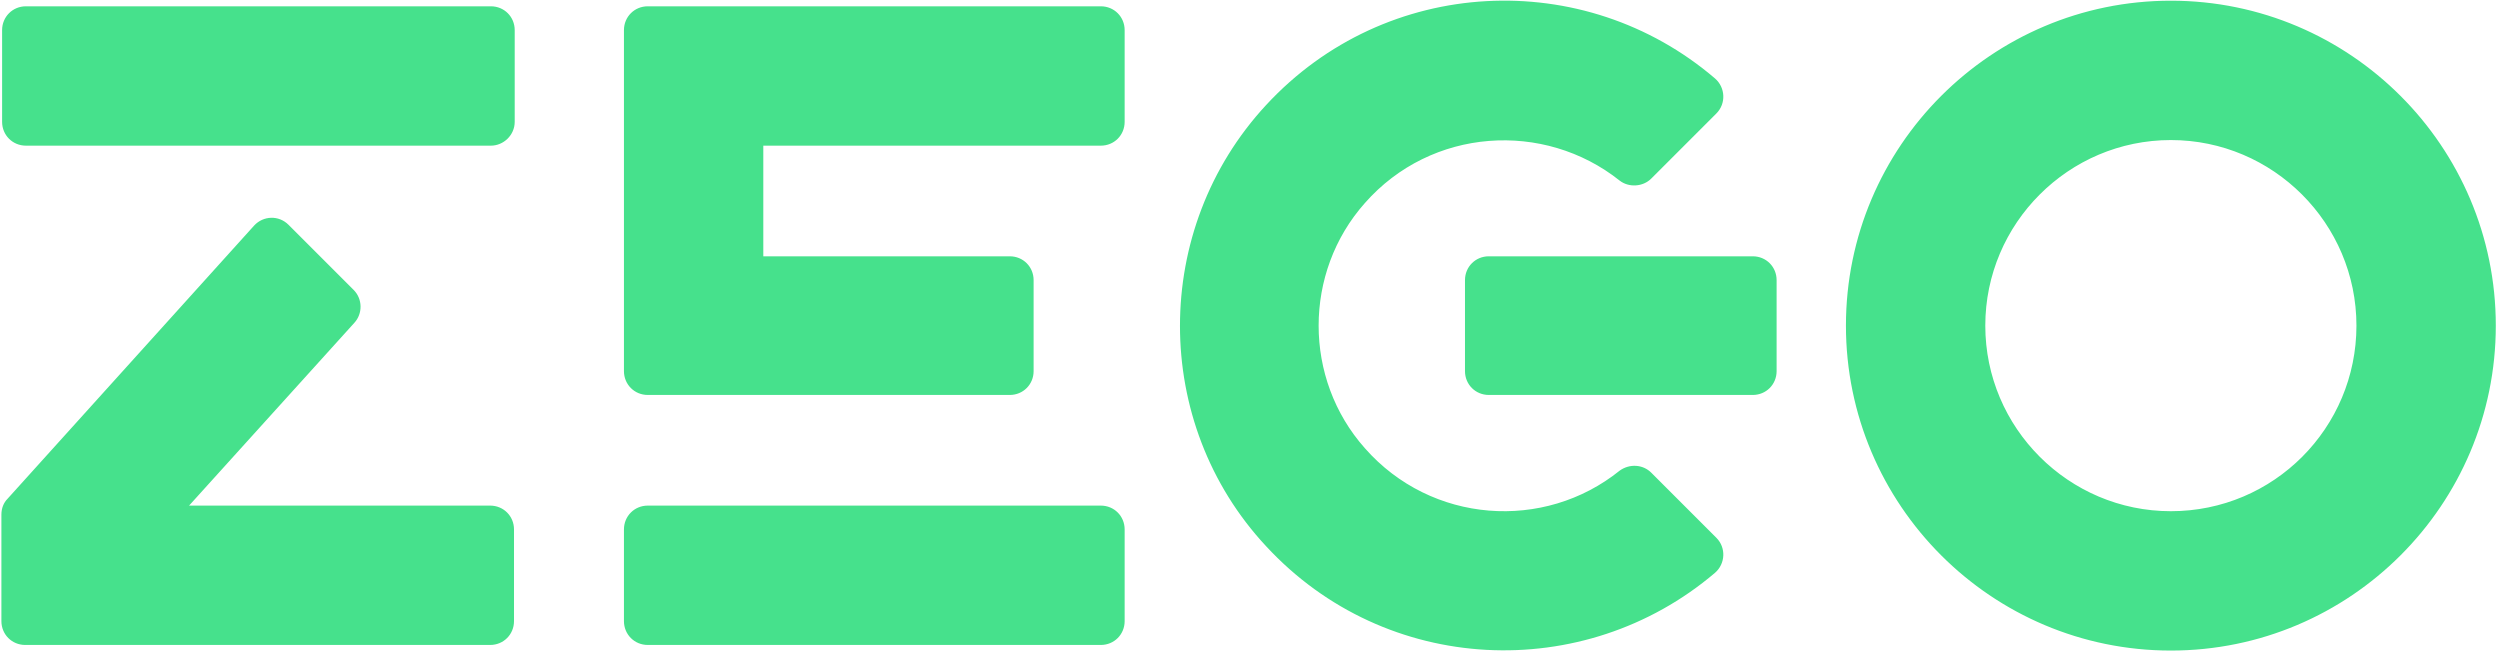 <?xml version="1.0" encoding="UTF-8"?>
<svg width="357px" height="93px" viewBox="0 0 357 93" version="1.1" xmlns="http://www.w3.org/2000/svg" xmlns:xlink="http://www.w3.org/1999/xlink">
    <!-- Generator: Sketch 46.2 (44496) - http://www.bohemiancoding.com/sketch -->
    <title>Shape</title>
    <desc>Created with Sketch.</desc>
    <defs></defs>
    <g id="Page-1" stroke="none" stroke-width="1" fill="none" fill-rule="evenodd">
        <g id="zego-logo-green" fill-rule="nonzero" fill="#46E18C">
            <path d="M70.1,20.8 L3.7,20.8 C1.8,20.8 0.3,19.3 0.3,17.4 L0.3,4.3 C0.3,2.4 1.8,0.9 3.7,0.9 L70.1,0.9 C72,0.9 73.5,2.4 73.5,4.3 L73.5,17.4 C73.5,19.3 71.9,20.8 70.1,20.8 Z M160.6,88.7 L160.6,75.6 C160.6,73.7 159.1,72.2 157.2,72.2 L92.5,72.2 C90.6,72.2 89.1,73.7 89.1,75.6 L89.1,88.7 C89.1,90.6 90.6,92.1 92.5,92.1 L157.2,92.1 C159.1,92.1 160.6,90.6 160.6,88.7 Z M27,72.2 L50.6,46.1 C51.8,44.8 51.8,42.7 50.5,41.4 L41.2,32.1 C39.8,30.7 37.6,30.8 36.3,32.2 L1.1,71.2 C0.5,71.8 0.2,72.6 0.2,73.5 L0.2,88.7 C0.2,90.6 1.7,92.1 3.6,92.1 L70,92.1 C71.9,92.1 73.4,90.6 73.4,88.7 L73.4,75.6 C73.4,73.7 71.9,72.2 70,72.2 L27,72.2 Z M160.6,17.4 L160.6,4.3 C160.6,2.4 159.1,0.9 157.2,0.9 L92.5,0.9 C90.6,0.9 89.1,2.4 89.1,4.3 L89.1,53 C89.1,54.9 90.6,56.4 92.5,56.4 L144.2,56.4 C146.1,56.4 147.6,54.9 147.6,53 L147.6,40 C147.6,38.1 146.1,36.6 144.2,36.6 L109,36.6 L109,20.8 L157.2,20.8 C159.1,20.8 160.6,19.3 160.6,17.4 Z M235.8,67.5 L245.1,76.8 C246.5,78.2 246.4,80.5 244.9,81.8 C226.2,97.7 197.9,96.5 180.8,78 C164.4,60.4 164.4,32.7 180.8,15 C197.9,-3.5 226.2,-4.8 244.9,11.2 C246.4,12.5 246.5,14.8 245.1,16.2 L235.8,25.5 C234.6,26.7 232.6,26.8 231.3,25.8 C220.5,17.2 204.4,18.2 194.9,29 C186.1,38.9 186.1,54.1 194.9,64 C204.4,74.8 220.5,75.9 231.3,67.2 C232.7,66.2 234.6,66.3 235.8,67.5 Z M356.4,46.5 C356.4,72.1 335.6,92.9 310,92.9 C284.4,92.9 263.6,72.1 263.6,46.5 C263.6,20.9 284.4,0.1 310,0.1 C335.6,0.1 356.4,20.9 356.4,46.5 Z M336.5,46.5 C336.5,31.9 324.6,20 310,20 C295.4,20 283.5,31.9 283.5,46.5 C283.5,61.1 295.4,73 310,73 C324.7,73 336.5,61.1 336.5,46.5 Z M253.7,53 L253.7,40 C253.7,38.1 252.2,36.6 250.3,36.6 L212.6,36.6 C210.7,36.6 209.2,38.1 209.2,40 L209.2,53 C209.2,54.9 210.7,56.4 212.6,56.4 L250.3,56.4 C252.2,56.4 253.7,54.9 253.7,53 Z" id="Shape"></path>
        </g>
    </g>
</svg>